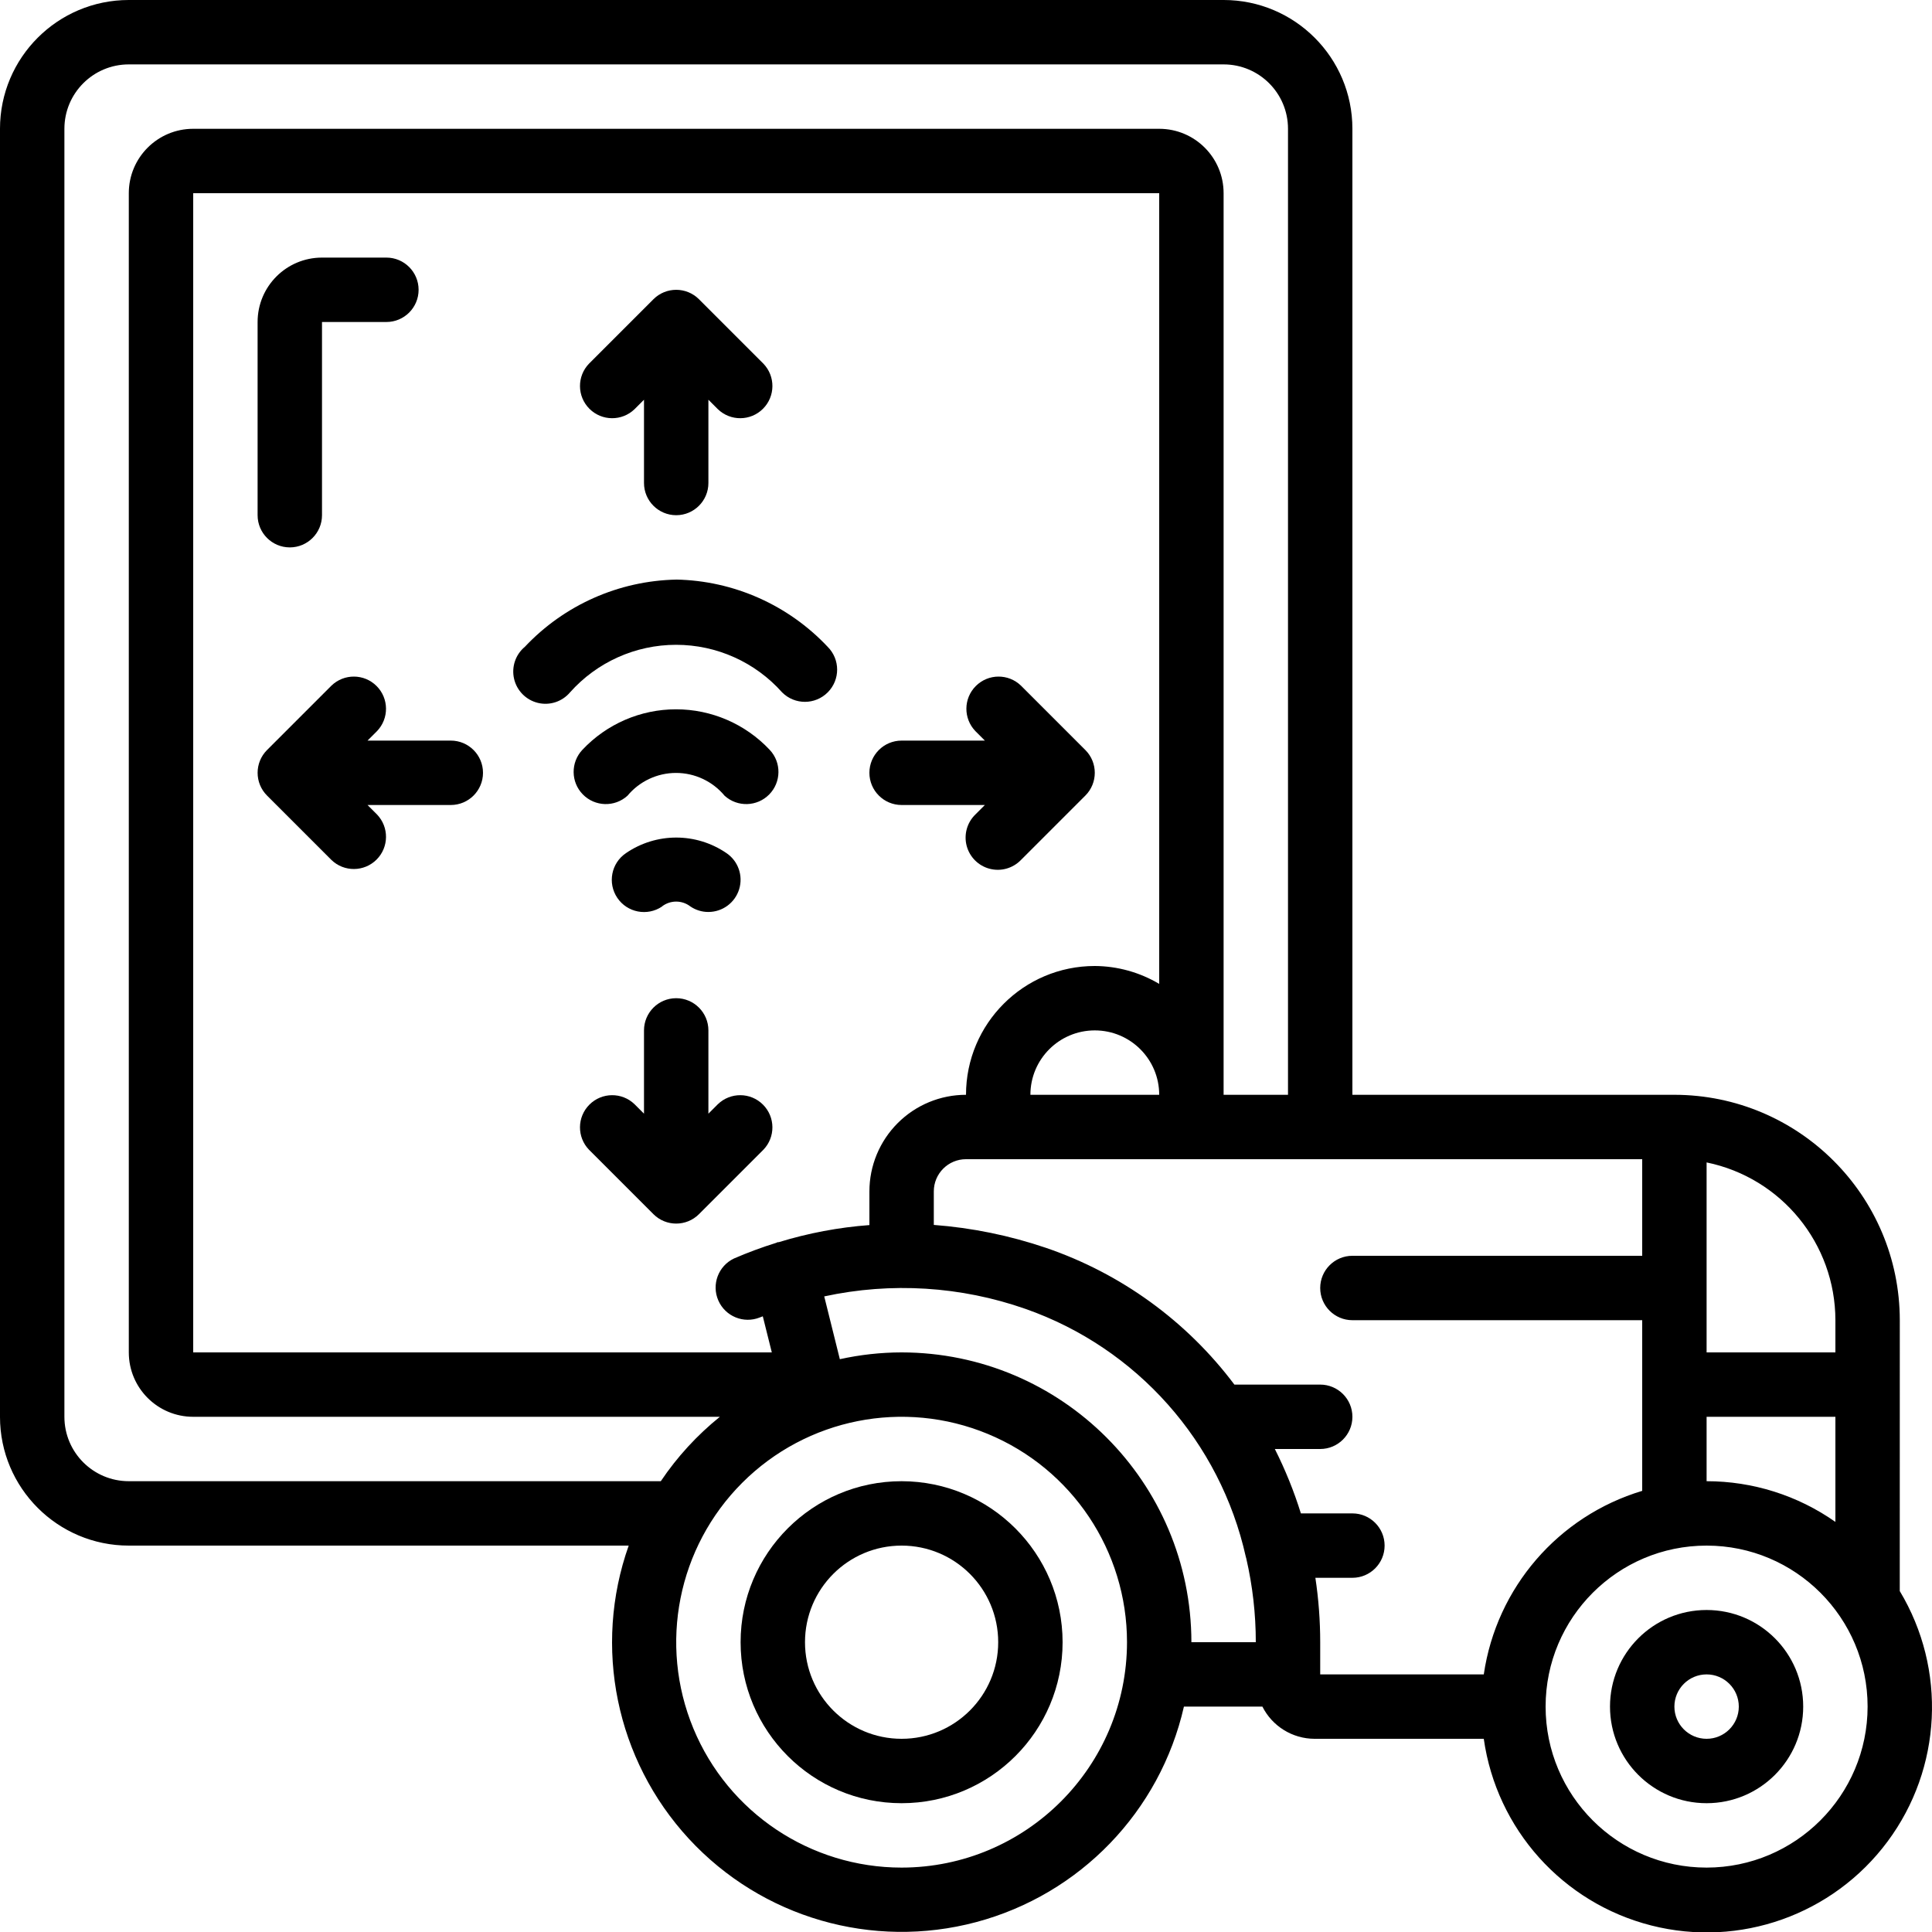<svg height="512" viewBox="0 0 60 60" width="512" xmlns="http://www.w3.org/2000/svg"><g id="Page-1" fill="none" fill-rule="evenodd"><g id="081---Autonomous-Tractor-Controls" fill="rgb(0,0,0)" fill-rule="nonzero"><path id="Shape" d="m9 17c.552 0 1-.448 1-1v-6h2c.552 0 1-.448 1-1s-.448-1-1-1h-2c-1.105 0-2 .895-2 2v6c0 .552.448 1 1 1z"/><path id="Shape" d="m22.293 34.293-.293.293v-2.586c0-.552-.448-1-1-1s-1 .448-1 1v2.586l-.293-.293c-.392-.379-1.016-.374-1.402.012s-.391 1.009-.012 1.402l2 2c.39.39 1.024.39 1.414 0l2-2c.379-.392.374-1.016-.012-1.402s-1.009-.391-1.402-.012z"/><path id="Shape" d="m19.707 12.707.293-.293v2.586c0 .552.448 1 1 1s1-.448 1-1v-2.586l.293.293c.392.379 1.016.374 1.402-.012s.391-1.009.012-1.402l-2-2c-.39-.39-1.024-.39-1.414 0l-2 2c-.379.392-.374 1.016.012 1.402s1.009.391 1.402.012z"/><path id="Shape" d="m14 23h-2.586l.293-.293c.379-.392.374-1.016-.012-1.402s-1.009-.391-1.402-.012l-2 2c-.39.39-.39 1.024 0 1.414l2 2c.392.379 1.016.374 1.402-.012s.391-1.009.012-1.402l-.293-.293h2.586c.552 0 1-.448 1-1s-.448-1-1-1z"/><path id="Shape" d="m33.707 24.707c.39-.39.39-1.024 0-1.414l-2-2c-.392-.379-1.016-.374-1.402.012s-.391 1.009-.012 1.402l.293.293h-2.586c-.552 0-1 .448-1 1s.448 1 1 1h2.586l-.293.293c-.26.251-.364.623-.273.973.092.35.365.623.714.714.35.092.721-.013.973-.273z"/><path id="Shape" d="m21 18c-1.783.036-3.477.788-4.7 2.087-.291.241-.42.626-.335.994.085.368.37.657.737.747.367.09.753-.035.998-.323.837-.941 2.036-1.48 3.296-1.48s2.459.538 3.296 1.48c.392.39 1.025.388 1.415-.004s.388-1.025-.004-1.415c-1.223-1.299-2.918-2.052-4.702-2.087z"/><path id="Shape" d="m18.086 23.287c-.367.391-.361 1.002.015 1.385s.987.401 1.385.041c.373-.449.926-.709 1.509-.709s1.136.26 1.509.709c.398.36 1.009.342 1.385-.041s.383-.994.015-1.385c-.754-.803-1.807-1.259-2.909-1.259s-2.155.456-2.909 1.259z"/><path id="Shape" d="m20.56 28.149c.259-.199.619-.199.878 0 .165.113.361.174.561.173.439 0.0.827-.286.956-.706.129-.42-.03-.875-.393-1.121-.941-.645-2.181-.645-3.122 0-.458.309-.578.931-.269 1.389s.931.578 1.389.269z"/><path id="Shape" d="m28 46c-2.761 0-5 2.239-5 5s2.239 5 5 5 5-2.239 5-5c-.003-2.76-2.24-4.997-5-5zm0 8c-1.657 0-3-1.343-3-3s1.343-3 3-3 3 1.343 3 3-1.343 3-3 3z"/><path id="Shape" d="m53 50c-1.657 0-3 1.343-3 3s1.343 3 3 3 3-1.343 3-3-1.343-3-3-3zm0 4c-.552 0-1-.448-1-1s.448-1 1-1 1 .448 1 1-.448 1-1 1z"/><path id="Shape" d="m59 41c-.004-3.864-3.136-6.996-7-7h-10v-30c0-2.209-1.791-4-4-4h-34c-2.209 0-4 1.791-4 4v40c0 2.209 1.791 4 4 4h15.525c-1.115 3.146-.396 6.651 1.868 9.104s5.701 3.449 8.926 2.588c3.225-.861 5.708-3.437 6.449-6.692h2.437c.308.611.932.997 1.616 1h5.259c.398 2.808 2.452 5.098 5.2 5.797 2.748.7 5.647-.33 7.339-2.606 1.692-2.276 1.842-5.348.38-7.779zm-6 3h4v3.264c-1.171-.823-2.568-1.264-4-1.264zm4-3v1h-4v-5.9c2.326.478 3.997 2.525 4 4.9zm-53 5c-1.105 0-2-.895-2-2v-40c0-1.105.895-2 2-2h34c1.105 0 2 .895 2 2v30h-2v-28c0-1.105-.895-2-2-2h-30c-1.105 0-2 .895-2 2v36c0 1.105.895 2 2 2h16.356c-.708.571-1.327 1.245-1.834 2zm28-12c0-1.105.895-2 2-2s2 .895 2 2zm-5 3v1.046c-.957.071-1.902.25-2.819.532-.011 0-.021 0-.032 0s-.025.014-.039.018c-.446.139-.885.301-1.314.487-.488.231-.705.809-.488 1.304.216.495.787.729 1.288.528.03-.013.062-.022.093-.036l.28 1.121h-17.969v-36h30v24.556c-.605-.36-1.296-.552-2-.556-2.209 0-4 1.791-4 4-.796 0-1.559.316-2.121.879-.563.563-.879 1.326-.879 2.121zm1 21c-2.831 0-5.384-1.705-6.467-4.321-1.083-2.616-.485-5.627 1.517-7.629 2.002-2.002 5.013-2.601 7.629-1.517 2.616 1.083 4.321 3.636 4.321 6.467-.004 3.864-3.136 6.996-7 7zm0-16c-.645.001-1.288.072-1.918.211l-.485-1.95c2.08-.45 4.243-.316 6.251.388 3.457 1.213 6.044 4.124 6.842 7.7.006.016.007.034.014.05.197.853.296 1.726.296 2.601h-2c-.006-4.968-4.032-8.994-9-9zm12.85 7h1.15c.552 0 1-.448 1-1s-.448-1-1-1h-1.6c-.214-.688-.485-1.357-.809-2h1.409c.552 0 1-.448 1-1s-.448-1-1-1h-2.665c-1.479-1.969-3.516-3.448-5.846-4.245-1.128-.384-2.301-.624-3.489-.714v-1.041c0-.552.448-1 1-1h21v3h-9c-.552 0-1 .448-1 1s.448 1 1 1h9v5.3c-2.608.784-4.526 3.006-4.92 5.7h-5.08v-1c-0-.669-.05-1.338-.15-2zm12.15 9c-2.761 0-5-2.239-5-5s2.239-5 5-5 5 2.239 5 5c-.003 2.76-2.24 4.997-5 5z"/></g></g></svg>
